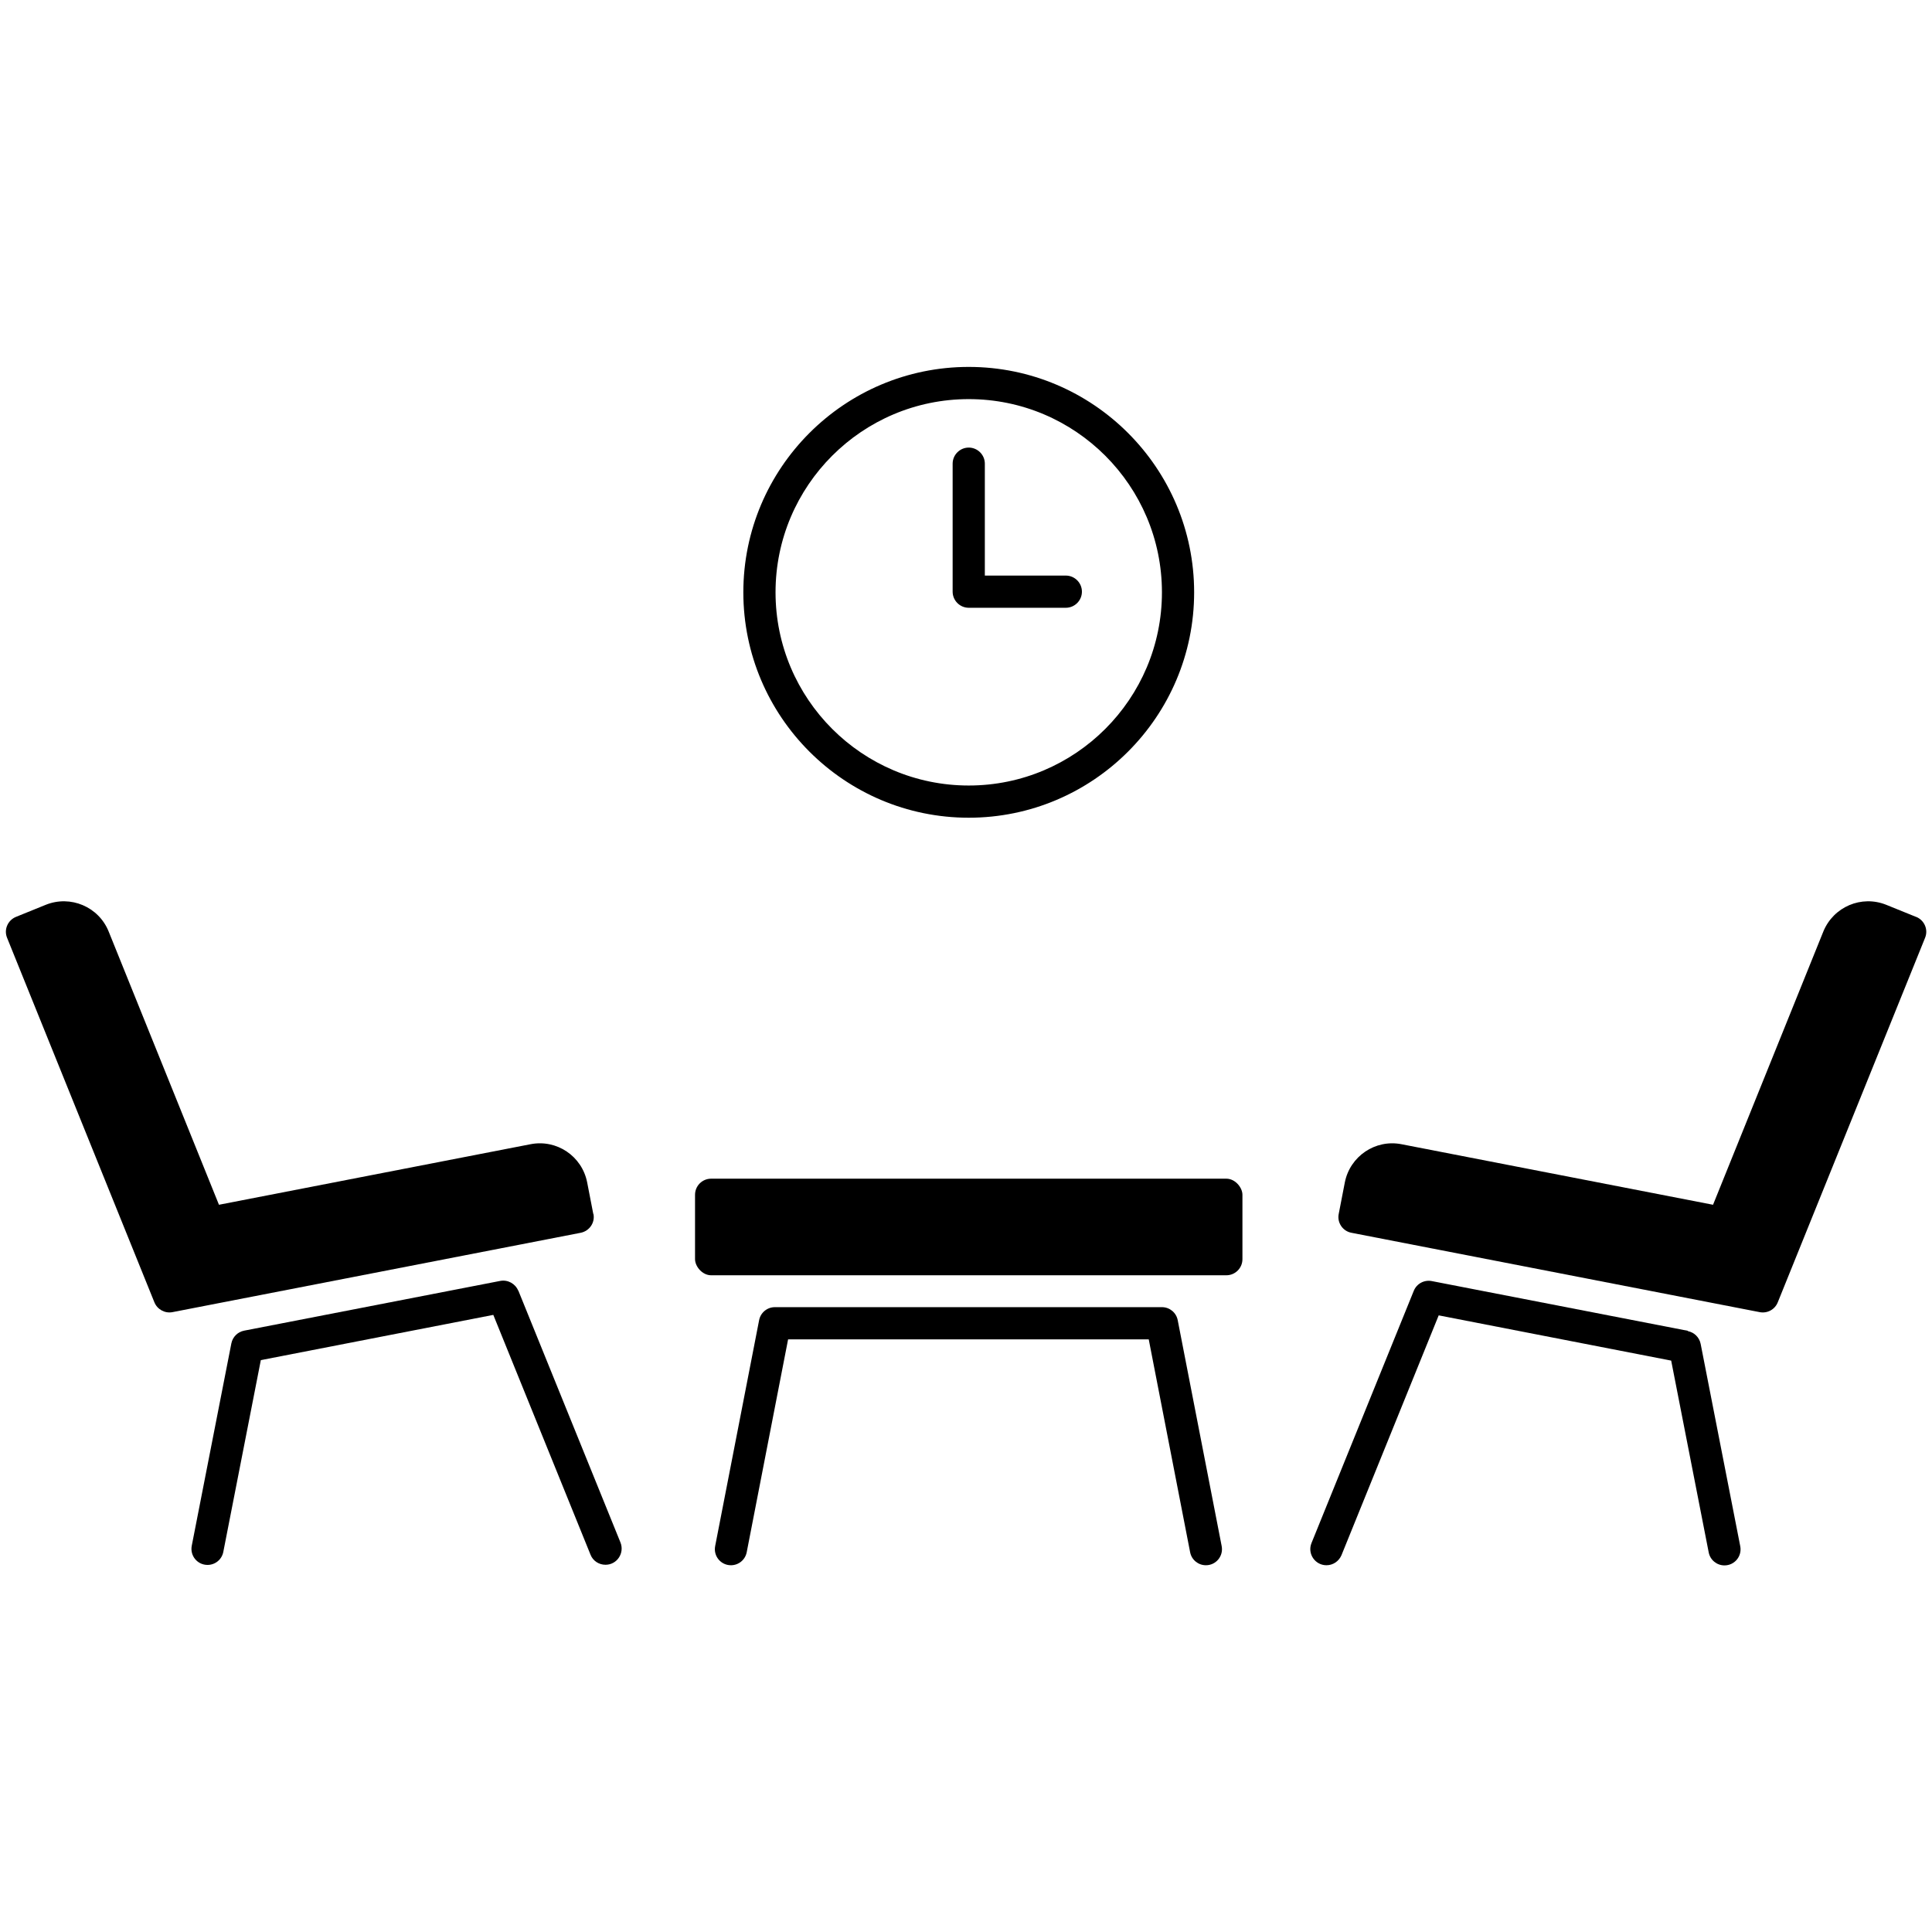 <?xml version="1.0" encoding="UTF-8"?>
<svg id="expanded" xmlns="http://www.w3.org/2000/svg" viewBox="0 0 120 120">
  <defs>
    <style>
      .cls-1 {
        stroke-width: 0px;
      }
    </style>
  </defs>
  <path class="cls-1" d="m119.01,56.95l-1.85-.75c-1.54-.62-3.28.12-3.91,1.66l-6.85,16.97-19.35-3.76c-1.63-.32-3.2.75-3.52,2.37l-.38,1.96c-.11.54.25,1.07.79,1.17l25.36,4.93c.47.09.94-.16,1.12-.61l9.15-22.64c.21-.51-.04-1.09-.55-1.3Z"/>
  <path class="cls-1" d="m36.85,75.4l-.38-1.96c-.32-1.63-1.89-2.69-3.52-2.37l-19.35,3.76-6.85-16.97c-.62-1.54-2.37-2.28-3.91-1.66l-1.85.75c-.51.21-.76.79-.55,1.3l9.15,22.64c.18.44.65.7,1.12.61l25.36-4.93c.54-.11.9-.63.79-1.17Z"/>
  <rect class="cls-1" x="43.17" y="73.21" width="34" height="6" rx="1" ry="1"/>
  <path class="cls-1" d="m60.17,50.79c7.72,0,14-6.28,14-14s-6.28-14-14-14-14,6.28-14,14,6.28,14,14,14Zm0-26c6.62,0,12,5.38,12,12s-5.38,12-12,12-12-5.38-12-12,5.38-12,12-12Z"/>
  <path class="cls-1" d="m60.17,37.75h6.03c.55,0,1-.45,1-1s-.45-1-1-1h-5.03v-6.95c0-.55-.45-1-1-1s-1,.45-1,1v7.95c0,.55.45,1,1,1Z"/>
  <path class="cls-1" d="m32.19,80.17c-.18-.44-.65-.7-1.12-.61l-15.91,3.09c-.4.08-.71.39-.79.79l-2.46,12.57c-.12.62.35,1.19.98,1.19h0c.48,0,.89-.34.98-.81l2.33-11.91,14.44-2.81,6.04,14.9c.15.38.52.62.93.62h0c.71,0,1.19-.72.93-1.38l-6.35-15.66Z"/>
  <path class="cls-1" d="m72.18,81.19h-24.05c-.48,0-.89.34-.98.81l-2.73,14.03c-.12.62.35,1.19.98,1.19.48,0,.89-.34.98-.81l2.57-13.22h22.4l2.57,13.22c.09.47.5.81.98.81.63,0,1.1-.57.98-1.19l-2.73-14.03c-.09-.47-.5-.81-.98-.81Z"/>
  <path class="cls-1" d="m104.84,82.66l-15.91-3.09c-.47-.09-.94.16-1.12.61l-6.35,15.66c-.27.66.22,1.38.93,1.38h0c.41,0,.77-.25.93-.62l6.04-14.9,14.44,2.81,2.33,11.91c.09.47.5.81.98.81h0c.63,0,1.1-.57.98-1.19l-2.46-12.57c-.08-.4-.39-.71-.79-.79Z"/>
</svg>